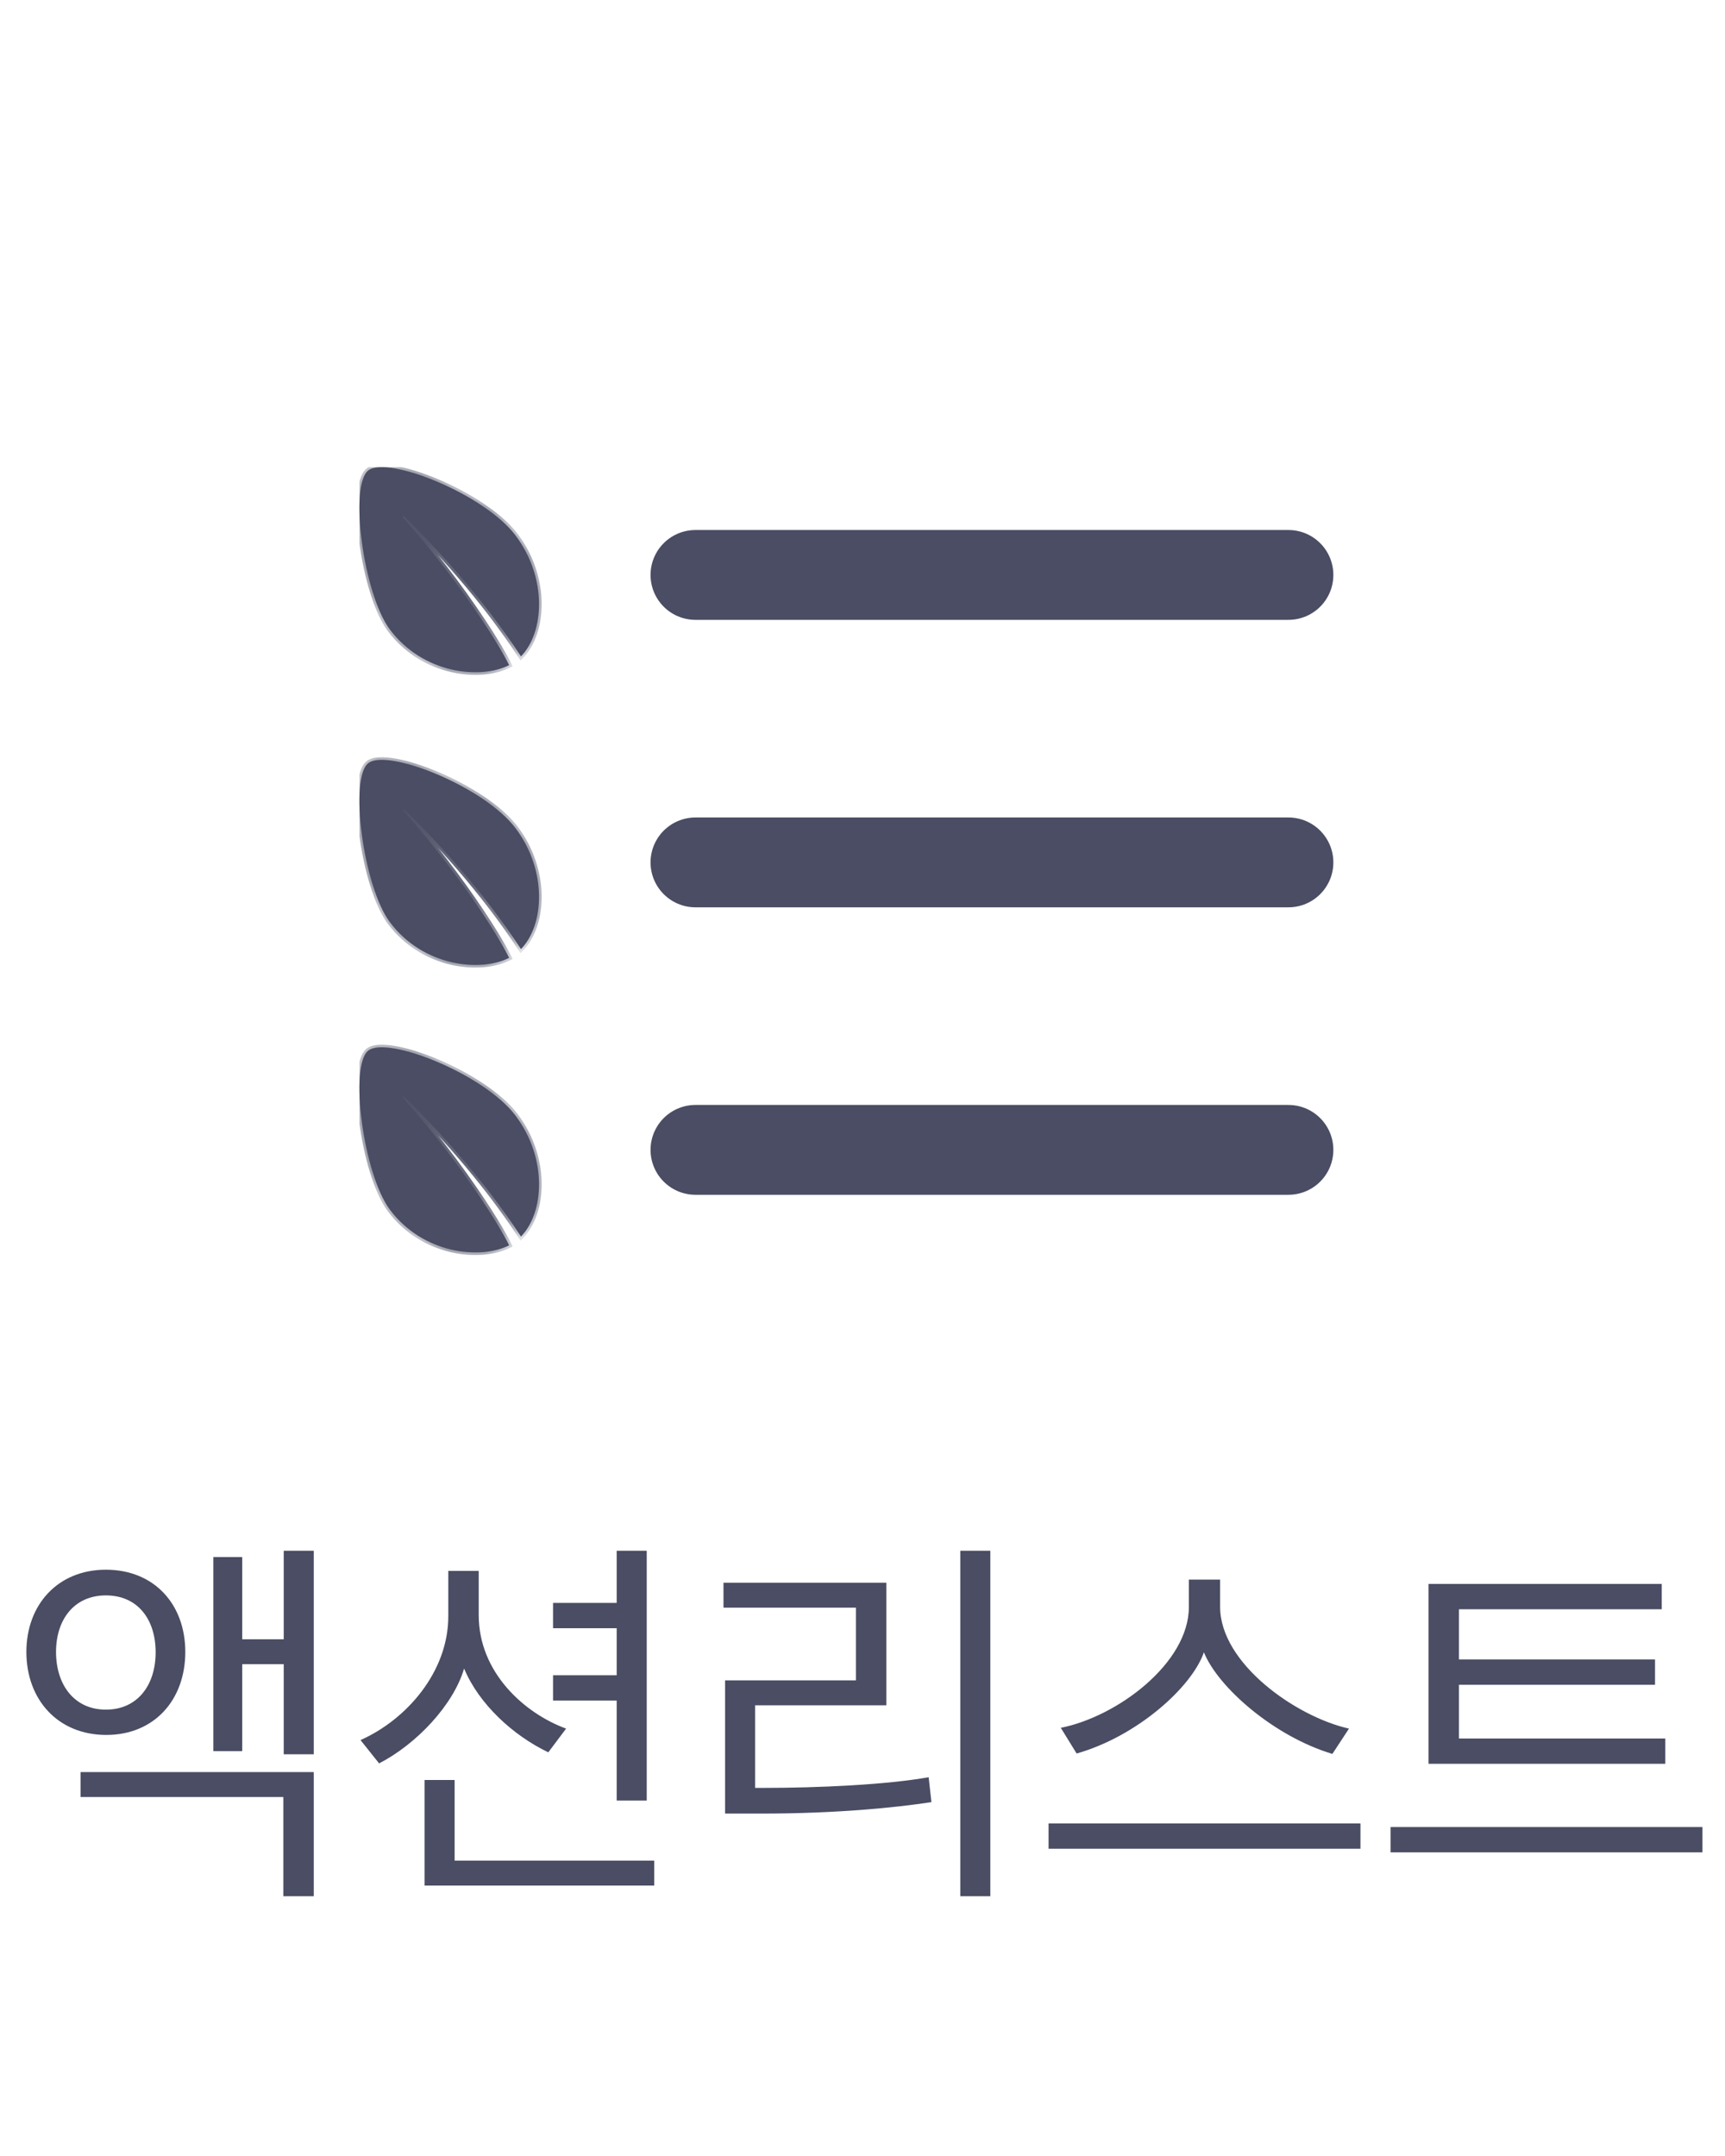 <svg width="48" height="60" viewBox="0 0 48 60" fill="none" xmlns="http://www.w3.org/2000/svg">
<g clip-path="url(#clip0_3977_60380)">
<path d="M19.352 16H35.852" stroke="#4A4D63" stroke-width="2.5" stroke-linecap="round"/>
<path d="M19.352 24H35.852" stroke="#4A4D63" stroke-width="2.5" stroke-linecap="round"/>
<path d="M19.352 32H35.852" stroke="#4A4D63" stroke-width="2.5" stroke-linecap="round"/>
<mask id="path-4-inside-1_3977_60380" fill="white">
<path fill-rule="evenodd" clip-rule="evenodd" d="M14.497 18.267C15.151 17.591 15.233 16.083 14.347 14.903C13.482 13.751 10.798 12.68 10.252 13.089C9.707 13.497 10.11 16.536 10.851 17.522C11.778 18.756 13.37 18.915 14.168 18.51C14.033 18.24 13.685 17.606 12.919 16.538C12.238 15.587 11.591 14.827 11.216 14.404C11.2 14.387 11.227 14.361 11.244 14.377C12.104 15.204 13.434 16.641 14.497 18.267Z"/>
</mask>
<path fill-rule="evenodd" clip-rule="evenodd" d="M14.497 18.267C15.151 17.591 15.233 16.083 14.347 14.903C13.482 13.751 10.798 12.68 10.252 13.089C9.707 13.497 10.11 16.536 10.851 17.522C11.778 18.756 13.37 18.915 14.168 18.51C14.033 18.24 13.685 17.606 12.919 16.538C12.238 15.587 11.591 14.827 11.216 14.404C11.2 14.387 11.227 14.361 11.244 14.377C12.104 15.204 13.434 16.641 14.497 18.267Z" fill="#4A4D63"/>
<path d="M14.347 14.903L14.405 14.86V14.86L14.347 14.903ZM14.497 18.267L14.549 18.317L14.486 18.383L14.437 18.307L14.497 18.267ZM10.851 17.522L10.793 17.565L10.851 17.522ZM14.168 18.51L14.233 18.478L14.265 18.542L14.201 18.575L14.168 18.51ZM12.919 16.538L12.861 16.58L12.919 16.538ZM11.216 14.404L11.27 14.356L11.27 14.356L11.216 14.404ZM11.244 14.377L11.194 14.429V14.429L11.244 14.377ZM14.405 14.86C14.858 15.462 15.063 16.149 15.072 16.773C15.081 17.395 14.893 17.962 14.549 18.317L14.445 18.217C14.755 17.896 14.936 17.371 14.928 16.775C14.919 16.181 14.723 15.524 14.289 14.947L14.405 14.86ZM10.209 13.031C10.294 12.967 10.412 12.938 10.545 12.93C10.68 12.922 10.839 12.936 11.013 12.967C11.362 13.029 11.781 13.162 12.208 13.344C13.059 13.707 13.961 14.268 14.405 14.86L14.289 14.947C13.868 14.386 12.995 13.836 12.151 13.477C11.731 13.298 11.323 13.169 10.988 13.109C10.82 13.079 10.673 13.067 10.554 13.074C10.433 13.082 10.347 13.108 10.296 13.147L10.209 13.031ZM10.793 17.565C10.601 17.309 10.434 16.925 10.299 16.492C10.164 16.058 10.061 15.569 9.998 15.098C9.935 14.628 9.912 14.174 9.939 13.81C9.953 13.628 9.98 13.465 10.022 13.334C10.064 13.204 10.123 13.095 10.209 13.031L10.296 13.147C10.245 13.184 10.198 13.26 10.16 13.378C10.122 13.495 10.097 13.645 10.084 13.821C10.057 14.172 10.079 14.615 10.141 15.079C10.203 15.543 10.305 16.024 10.437 16.449C10.57 16.876 10.731 17.242 10.909 17.478L10.793 17.565ZM14.201 18.575C13.783 18.787 13.168 18.848 12.542 18.701C11.914 18.554 11.268 18.198 10.793 17.565L10.909 17.478C11.361 18.081 11.975 18.42 12.575 18.561C13.175 18.701 13.755 18.639 14.136 18.446L14.201 18.575ZM14.104 18.543C13.971 18.276 13.624 17.646 12.861 16.58L12.978 16.496C13.745 17.567 14.096 18.204 14.233 18.478L14.104 18.543ZM12.861 16.58C12.181 15.632 11.536 14.874 11.162 14.452L11.27 14.356C11.646 14.78 12.295 15.543 12.978 16.496L12.861 16.58ZM11.162 14.452C11.143 14.432 11.136 14.406 11.14 14.381C11.143 14.358 11.154 14.339 11.167 14.326C11.181 14.313 11.2 14.303 11.223 14.3C11.248 14.298 11.274 14.306 11.294 14.325L11.194 14.429C11.205 14.44 11.221 14.445 11.237 14.444C11.252 14.443 11.262 14.436 11.268 14.43C11.274 14.424 11.281 14.414 11.283 14.4C11.285 14.384 11.28 14.368 11.27 14.356L11.162 14.452ZM11.294 14.325C12.156 15.154 13.491 16.595 14.558 18.228L14.437 18.307C13.378 16.686 12.051 15.254 11.194 14.429L11.294 14.325Z" fill="#4A4D63" mask="url(#path-4-inside-1_3977_60380)"/>
<mask id="path-6-inside-2_3977_60380" fill="white">
<path fill-rule="evenodd" clip-rule="evenodd" d="M14.497 26.413C15.151 25.737 15.233 24.229 14.347 23.049C13.482 21.896 10.798 20.826 10.252 21.234C9.707 21.643 10.11 24.681 10.851 25.667C11.778 26.902 13.37 27.061 14.168 26.656C14.033 26.386 13.685 25.752 12.919 24.683C12.238 23.733 11.591 22.973 11.216 22.55C11.2 22.533 11.227 22.506 11.244 22.523C12.104 23.349 13.434 24.786 14.497 26.413Z"/>
</mask>
<path fill-rule="evenodd" clip-rule="evenodd" d="M14.497 26.413C15.151 25.737 15.233 24.229 14.347 23.049C13.482 21.896 10.798 20.826 10.252 21.234C9.707 21.643 10.11 24.681 10.851 25.667C11.778 26.902 13.37 27.061 14.168 26.656C14.033 26.386 13.685 25.752 12.919 24.683C12.238 23.733 11.591 22.973 11.216 22.55C11.2 22.533 11.227 22.506 11.244 22.523C12.104 23.349 13.434 24.786 14.497 26.413Z" fill="#4A4D63"/>
<path d="M14.347 23.049L14.405 23.005V23.005L14.347 23.049ZM14.497 26.413L14.549 26.463L14.486 26.528L14.437 26.452L14.497 26.413ZM10.851 25.667L10.793 25.711L10.851 25.667ZM14.168 26.656L14.233 26.624L14.265 26.688L14.201 26.72L14.168 26.656ZM12.919 24.683L12.861 24.726L12.919 24.683ZM11.216 22.55L11.27 22.502L11.27 22.502L11.216 22.55ZM11.244 22.523L11.194 22.575V22.575L11.244 22.523ZM14.405 23.005C14.858 23.608 15.063 24.295 15.072 24.919C15.081 25.541 14.893 26.108 14.549 26.463L14.445 26.363C14.755 26.042 14.936 25.517 14.928 24.921C14.919 24.326 14.723 23.669 14.289 23.092L14.405 23.005ZM10.209 21.176C10.294 21.113 10.412 21.083 10.545 21.076C10.68 21.067 10.839 21.081 11.013 21.112C11.362 21.174 11.781 21.308 12.208 21.49C13.059 21.852 13.961 22.414 14.405 23.005L14.289 23.092C13.868 22.531 12.995 21.982 12.151 21.623C11.731 21.444 11.323 21.314 10.988 21.255C10.82 21.225 10.673 21.213 10.554 21.22C10.433 21.227 10.347 21.253 10.296 21.292L10.209 21.176ZM10.793 25.711C10.601 25.454 10.434 25.07 10.299 24.638C10.164 24.203 10.061 23.714 9.998 23.244C9.935 22.774 9.912 22.32 9.939 21.955C9.953 21.773 9.98 21.611 10.022 21.48C10.064 21.35 10.123 21.241 10.209 21.176L10.296 21.292C10.245 21.33 10.198 21.405 10.16 21.524C10.122 21.64 10.097 21.79 10.084 21.966C10.057 22.317 10.079 22.761 10.141 23.225C10.203 23.688 10.305 24.169 10.437 24.595C10.57 25.022 10.731 25.387 10.909 25.624L10.793 25.711ZM14.201 26.72C13.783 26.932 13.168 26.993 12.542 26.847C11.914 26.7 11.268 26.343 10.793 25.711L10.909 25.624C11.361 26.226 11.975 26.566 12.575 26.706C13.175 26.846 13.755 26.785 14.136 26.591L14.201 26.72ZM14.104 26.688C13.971 26.422 13.624 25.791 12.861 24.726L12.978 24.641C13.745 25.712 14.096 26.349 14.233 26.624L14.104 26.688ZM12.861 24.726C12.181 23.777 11.536 23.019 11.162 22.598L11.27 22.502C11.646 22.926 12.295 23.688 12.978 24.641L12.861 24.726ZM11.162 22.598C11.143 22.578 11.136 22.552 11.14 22.526C11.143 22.503 11.154 22.485 11.167 22.472C11.181 22.459 11.2 22.448 11.223 22.446C11.248 22.443 11.274 22.451 11.294 22.47L11.194 22.575C11.205 22.585 11.221 22.591 11.237 22.59C11.252 22.588 11.262 22.582 11.268 22.576C11.274 22.569 11.281 22.559 11.283 22.546C11.285 22.53 11.28 22.514 11.27 22.502L11.162 22.598ZM11.294 22.47C12.156 23.3 13.491 24.741 14.558 26.373L14.437 26.452C13.378 24.832 12.051 23.399 11.194 22.575L11.294 22.47Z" fill="#4A4D63" mask="url(#path-6-inside-2_3977_60380)"/>
<mask id="path-8-inside-3_3977_60380" fill="white">
<path fill-rule="evenodd" clip-rule="evenodd" d="M14.497 34.413C15.151 33.737 15.233 32.229 14.347 31.049C13.482 29.896 10.798 28.826 10.252 29.234C9.707 29.643 10.11 32.681 10.851 33.667C11.778 34.902 13.37 35.061 14.168 34.656C14.033 34.386 13.685 33.752 12.919 32.683C12.238 31.733 11.591 30.973 11.216 30.55C11.2 30.533 11.227 30.506 11.244 30.523C12.104 31.349 13.434 32.786 14.497 34.413Z"/>
</mask>
<path fill-rule="evenodd" clip-rule="evenodd" d="M14.497 34.413C15.151 33.737 15.233 32.229 14.347 31.049C13.482 29.896 10.798 28.826 10.252 29.234C9.707 29.643 10.11 32.681 10.851 33.667C11.778 34.902 13.37 35.061 14.168 34.656C14.033 34.386 13.685 33.752 12.919 32.683C12.238 31.733 11.591 30.973 11.216 30.55C11.2 30.533 11.227 30.506 11.244 30.523C12.104 31.349 13.434 32.786 14.497 34.413Z" fill="#4A4D63"/>
<path d="M14.347 31.049L14.405 31.005V31.005L14.347 31.049ZM14.497 34.413L14.549 34.463L14.486 34.528L14.437 34.452L14.497 34.413ZM10.851 33.667L10.793 33.711L10.851 33.667ZM14.168 34.656L14.233 34.624L14.265 34.688L14.201 34.72L14.168 34.656ZM12.919 32.683L12.861 32.725L12.919 32.683ZM11.216 30.55L11.27 30.502L11.27 30.502L11.216 30.55ZM11.244 30.523L11.194 30.575V30.575L11.244 30.523ZM14.405 31.005C14.858 31.608 15.063 32.295 15.072 32.919C15.081 33.541 14.893 34.108 14.549 34.463L14.445 34.363C14.755 34.042 14.936 33.517 14.928 32.921C14.919 32.326 14.723 31.669 14.289 31.092L14.405 31.005ZM10.209 29.176C10.294 29.113 10.412 29.083 10.545 29.076C10.68 29.067 10.839 29.081 11.013 29.112C11.362 29.174 11.781 29.308 12.208 29.49C13.059 29.852 13.961 30.414 14.405 31.005L14.289 31.092C13.868 30.531 12.995 29.982 12.151 29.623C11.731 29.444 11.323 29.314 10.988 29.255C10.82 29.225 10.673 29.213 10.554 29.22C10.433 29.227 10.347 29.253 10.296 29.292L10.209 29.176ZM10.793 33.711C10.601 33.455 10.434 33.071 10.299 32.638C10.164 32.203 10.061 31.714 9.998 31.244C9.935 30.774 9.912 30.32 9.939 29.955C9.953 29.773 9.98 29.611 10.022 29.48C10.064 29.35 10.123 29.241 10.209 29.176L10.296 29.292C10.245 29.33 10.198 29.405 10.16 29.524C10.122 29.64 10.097 29.79 10.084 29.966C10.057 30.317 10.079 30.761 10.141 31.225C10.203 31.688 10.305 32.169 10.437 32.595C10.57 33.022 10.731 33.387 10.909 33.624L10.793 33.711ZM14.201 34.72C13.783 34.932 13.168 34.993 12.542 34.847C11.914 34.7 11.268 34.343 10.793 33.711L10.909 33.624C11.361 34.226 11.975 34.566 12.575 34.706C13.175 34.846 13.755 34.785 14.136 34.591L14.201 34.72ZM14.104 34.688C13.971 34.422 13.624 33.791 12.861 32.725L12.978 32.641C13.745 33.712 14.096 34.349 14.233 34.624L14.104 34.688ZM12.861 32.725C12.181 31.777 11.536 31.019 11.162 30.598L11.27 30.502C11.646 30.926 12.295 31.688 12.978 32.641L12.861 32.725ZM11.162 30.598C11.143 30.578 11.136 30.552 11.14 30.526C11.143 30.503 11.154 30.485 11.167 30.472C11.181 30.459 11.2 30.448 11.223 30.446C11.248 30.443 11.274 30.451 11.294 30.47L11.194 30.575C11.205 30.585 11.221 30.591 11.237 30.59C11.252 30.588 11.262 30.582 11.268 30.576C11.274 30.569 11.281 30.559 11.283 30.546C11.285 30.53 11.28 30.514 11.27 30.502L11.162 30.598ZM11.294 30.47C12.156 31.3 13.491 32.741 14.558 34.373L14.437 34.452C13.378 32.832 12.051 31.399 11.194 30.575L11.294 30.47Z" fill="#4A4D63" mask="url(#path-8-inside-3_3977_60380)"/>
</g>
<path d="M5.156 45.972C5.156 47.303 4.298 48.282 2.956 48.282C1.614 48.282 0.734 47.303 0.734 45.972C0.734 44.652 1.614 43.684 2.945 43.684C4.287 43.684 5.156 44.641 5.156 45.972ZM8.731 48.821H7.895V46.313H6.74V48.733H5.937V43.332H6.74V45.62H7.895V43.156H8.731V48.821ZM4.331 45.983C4.331 45.07 3.836 44.399 2.945 44.399C2.065 44.399 1.559 45.07 1.559 45.972C1.559 46.885 2.065 47.578 2.945 47.578C3.836 47.578 4.331 46.885 4.331 45.983ZM8.731 52.77H7.884V50.009H2.241V49.316H8.731V52.77ZM15.389 47.325V46.621H17.16V45.312H15.389V44.608H17.16V43.156H17.996V50.108H17.16V47.325H15.389ZM15.752 48.106L15.257 48.766C14.267 48.293 13.321 47.413 12.914 46.434C12.617 47.446 11.594 48.535 10.549 49.074L10.032 48.425C11.319 47.853 12.474 46.522 12.474 44.982V43.717H13.321V44.949C13.321 46.555 14.608 47.688 15.752 48.106ZM18.205 52.473H11.814V49.536H12.65V51.78H18.205V52.473ZM26.721 43.156H27.557V52.77H26.721V43.156ZM25.841 49.459L25.918 50.152C24.917 50.306 23.267 50.471 21.155 50.471H20.176V46.764H23.817V44.74H20.132V44.047H24.664V47.457H21.012V49.756H21.243C22.772 49.756 24.675 49.668 25.841 49.459ZM37.537 48.106L37.075 48.81C35.458 48.326 33.896 46.962 33.5 45.983C33.159 46.962 31.63 48.326 29.958 48.799L29.518 48.084C31.08 47.776 33.082 46.291 33.082 44.718V43.959H33.951V44.718C33.951 46.291 36.063 47.776 37.537 48.106ZM37.856 51.45H29.177V50.746H37.856V51.45ZM46.053 46.885H40.597V48.381H46.339V49.085H39.75V44.08H46.24V44.784H40.597V46.181H46.053V46.885ZM47.373 51.549H38.694V50.845H47.373V51.549Z" fill="#4A4D63"/>
<defs>
<clipPath id="clip0_3977_60380">
<rect width="28" height="22" fill="white" transform="translate(10 13)"/>
</clipPath>
</defs>
</svg>
